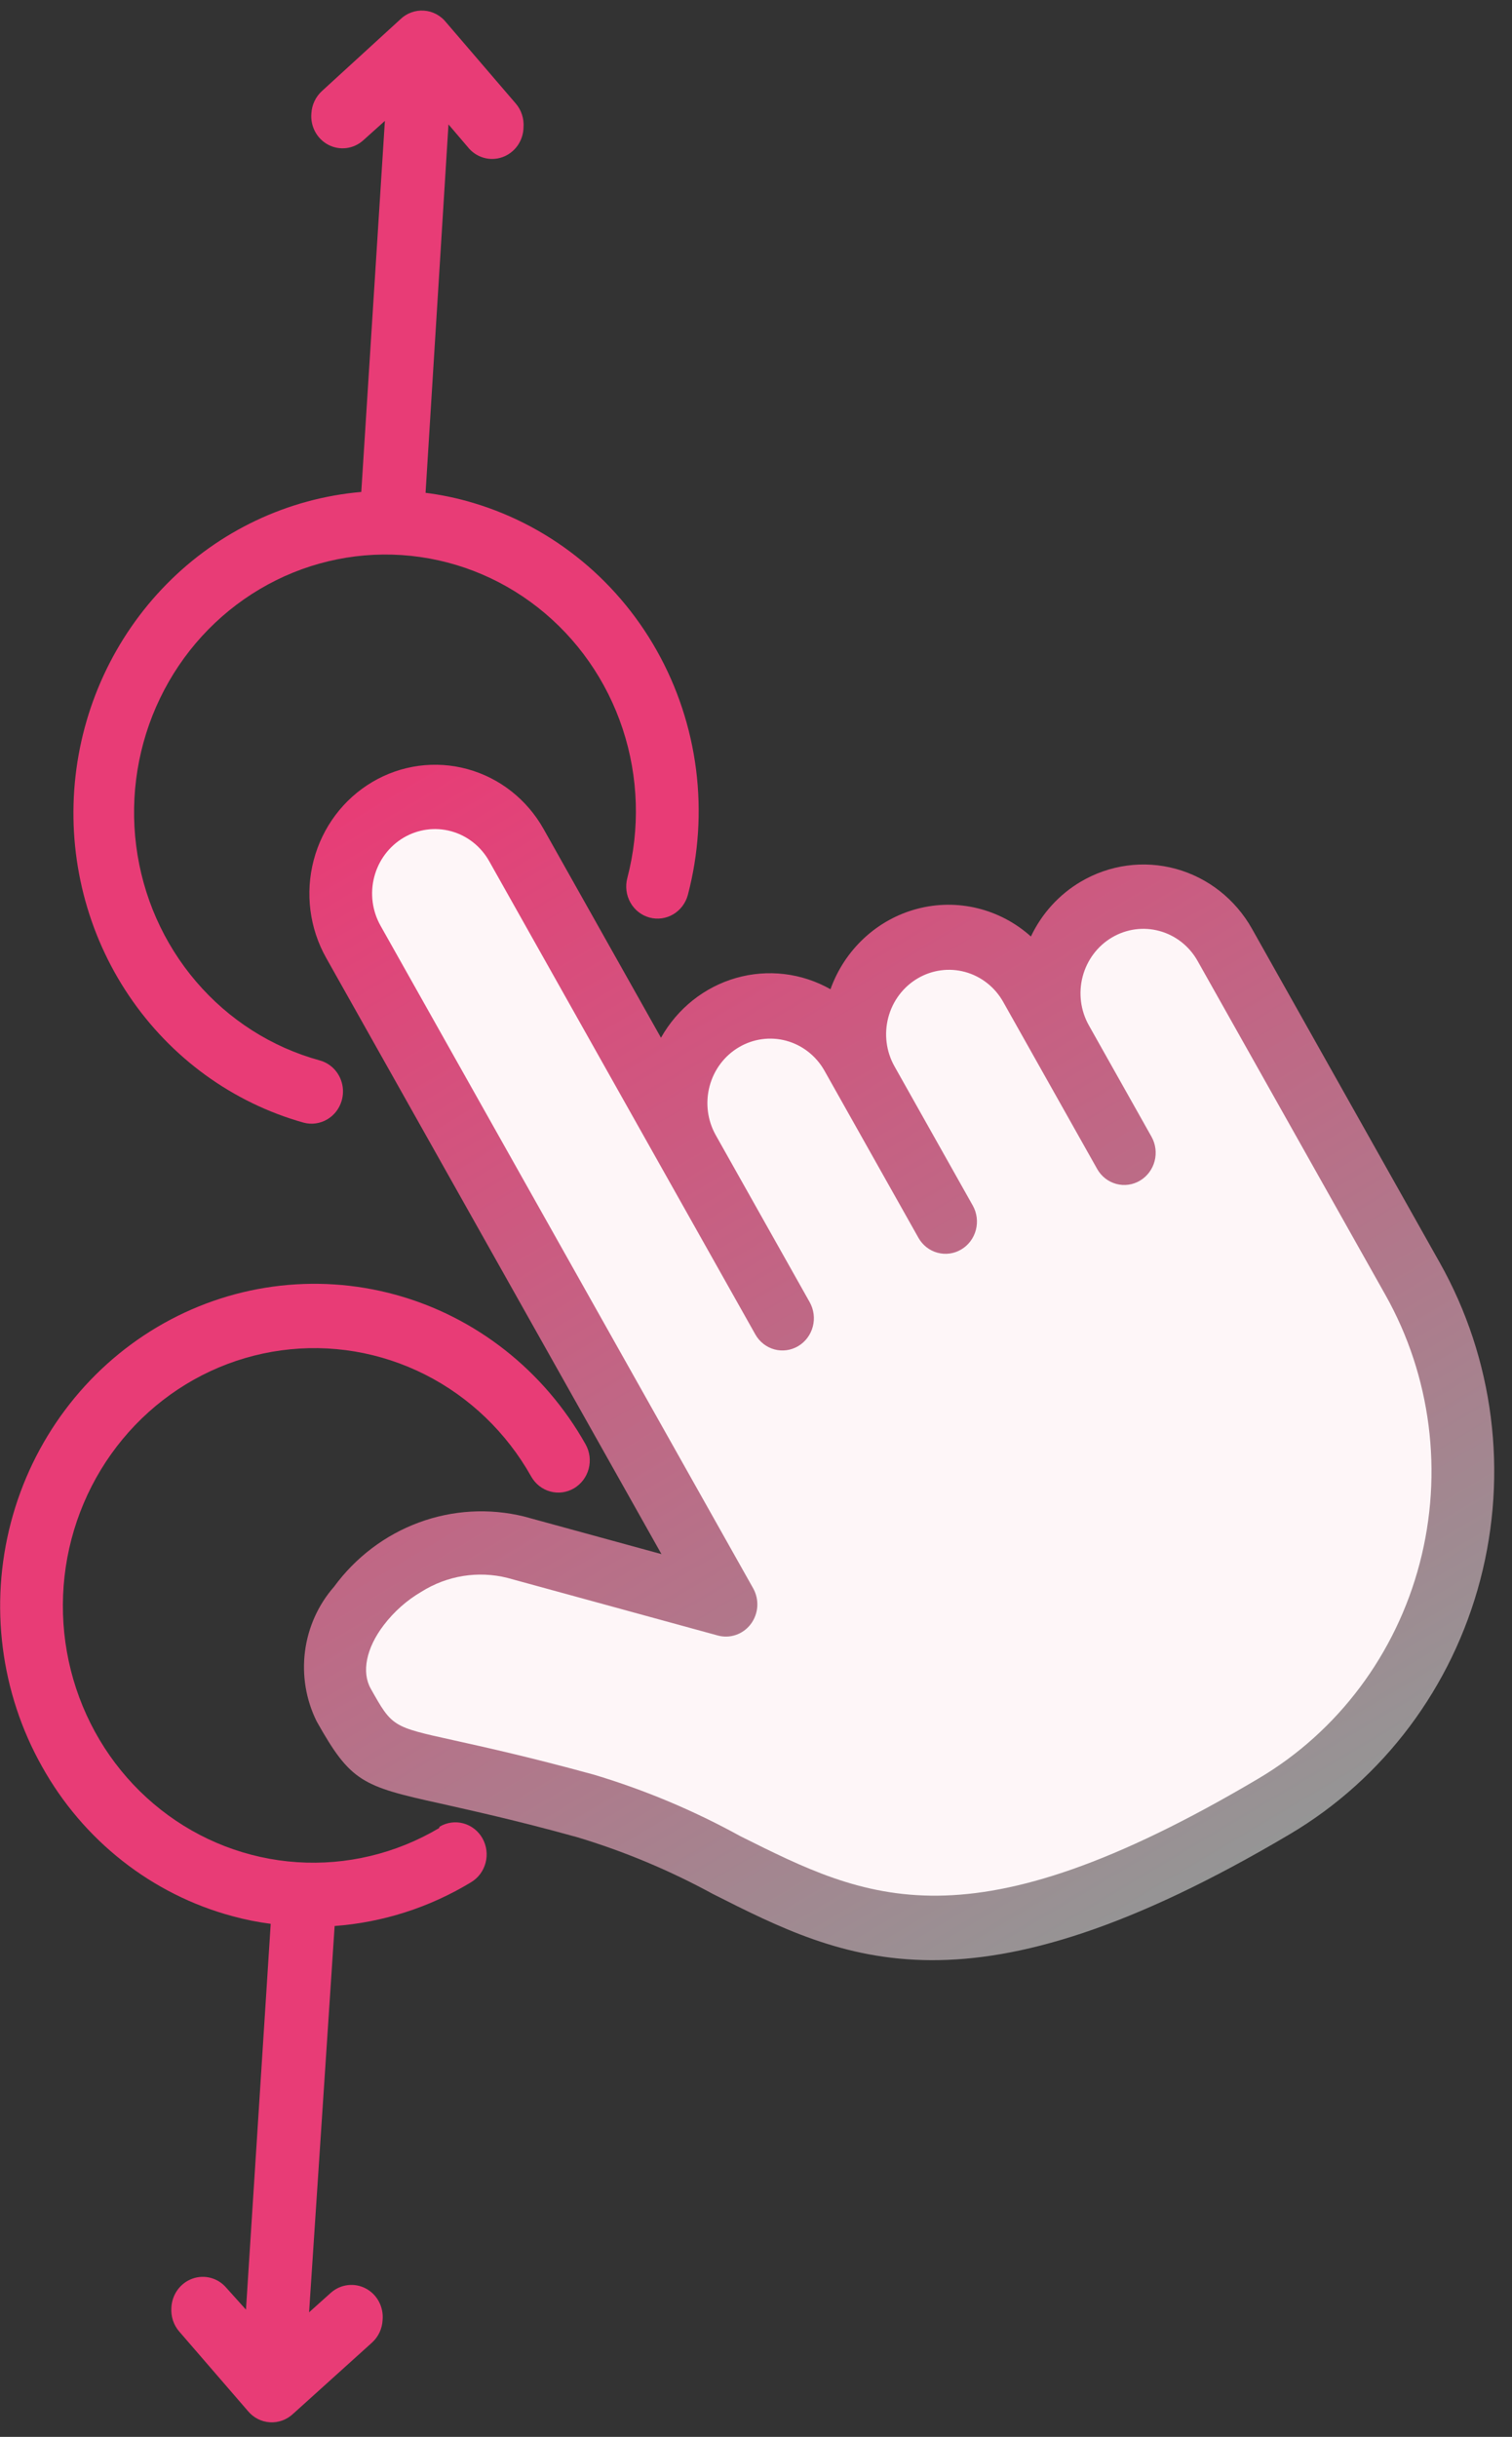 <svg width="72" height="116" viewBox="0 0 72 116" fill="none" xmlns="http://www.w3.org/2000/svg">
<rect x="0" y="0" width="72" height="116" fill="#333333" stroke="none"/>
<path d="M37.263 62.755L24.589 40.227C23.996 39.173 23.018 38.404 21.871 38.09C20.723 37.776 19.5 37.942 18.47 38.552C17.44 39.163 16.689 40.167 16.38 41.343C16.071 42.52 16.231 43.774 16.824 44.828L34.596 76.42L24.546 73.647C19.447 72.251 14.435 77.729 16.359 81.148C18.282 84.567 17.679 83.157 27.877 85.949C38.076 88.74 41.255 97.458 60.668 85.955C64.787 83.514 67.795 79.498 69.03 74.79C70.265 70.082 69.626 65.068 67.253 60.851L58.307 44.949C57.714 43.895 56.736 43.126 55.589 42.812C54.441 42.498 53.218 42.664 52.188 43.274C51.158 43.885 50.407 44.889 50.098 46.066C49.789 47.242 49.949 48.496 50.542 49.55L49.051 46.9C48.458 45.846 47.48 45.077 46.332 44.763C45.185 44.449 43.962 44.615 42.932 45.225C41.902 45.835 41.15 46.839 40.842 48.016C40.533 49.193 40.693 50.447 41.286 51.501L40.54 50.176C39.947 49.122 38.969 48.353 37.822 48.039C36.674 47.725 35.451 47.891 34.421 48.501C33.391 49.111 32.639 50.115 32.331 51.292C32.022 52.469 32.182 53.723 32.775 54.777L37.263 62.755Z" fill="white"/>
<path d="M37.263 62.755L24.589 40.227C23.996 39.173 23.018 38.404 21.871 38.09C20.723 37.776 19.5 37.942 18.47 38.552C17.44 39.163 16.689 40.167 16.38 41.343C16.071 42.52 16.231 43.774 16.824 44.828L34.596 76.42L24.546 73.647C19.447 72.251 14.435 77.729 16.359 81.148C18.282 84.567 17.679 83.157 27.877 85.949C38.076 88.74 41.255 97.458 60.668 85.955C64.787 83.514 67.795 79.498 69.03 74.79C70.265 70.082 69.626 65.068 67.253 60.851L58.307 44.949C57.714 43.895 56.736 43.126 55.589 42.812C54.441 42.498 53.218 42.664 52.188 43.274C51.158 43.885 50.407 44.889 50.098 46.066C49.789 47.242 49.949 48.496 50.542 49.55L49.051 46.9C48.458 45.846 47.48 45.077 46.332 44.763C45.185 44.449 43.962 44.615 42.932 45.225C41.902 45.835 41.15 46.839 40.842 48.016C40.533 49.193 40.693 50.447 41.286 51.501L40.54 50.176C39.947 49.122 38.969 48.353 37.822 48.039C36.674 47.725 35.451 47.891 34.421 48.501C33.391 49.111 32.639 50.115 32.331 51.292C32.022 52.469 32.182 53.723 32.775 54.777L37.263 62.755Z" fill="#E83C76" fill-opacity="0.05"/>
<path d="M51.458 41.975C50.432 42.581 49.608 43.488 49.091 44.579C48.362 43.925 47.489 43.464 46.545 43.234C45.603 43.004 44.619 43.013 43.679 43.261C42.739 43.508 41.872 43.986 41.152 44.653C40.432 45.32 39.881 46.156 39.546 47.09C38.176 46.314 36.563 46.121 35.053 46.553C33.543 46.984 32.258 48.007 31.475 49.399L25.884 39.46C25.093 38.054 23.789 37.029 22.259 36.611C20.729 36.192 19.098 36.413 17.725 37.227C16.352 38.041 15.349 39.379 14.937 40.949C14.526 42.518 14.739 44.189 15.53 45.595L31.498 73.979L24.95 72.187C23.291 71.781 21.551 71.881 19.945 72.475C18.338 73.069 16.935 74.131 15.908 75.531C15.154 76.39 14.672 77.462 14.524 78.606C14.376 79.75 14.57 80.913 15.079 81.941C16.697 84.817 17.231 85.03 20.973 85.852C22.457 86.191 24.497 86.626 27.503 87.46C29.73 88.132 31.885 89.033 33.935 90.151C40.227 93.331 46.182 96.34 61.428 87.306C65.891 84.662 69.149 80.312 70.487 75.211C71.825 70.111 71.133 64.679 68.562 60.11L59.617 44.209C58.826 42.803 57.522 41.778 55.992 41.359C54.462 40.94 52.831 41.162 51.458 41.975ZM65.974 61.644C68.149 65.51 68.735 70.106 67.603 74.422C66.471 78.737 63.713 82.419 59.938 84.656C46.076 92.869 41.277 90.412 35.256 87.407C33.035 86.183 30.695 85.201 28.274 84.476C25.195 83.633 23.107 83.174 21.588 82.837C18.674 82.196 18.674 82.196 17.653 80.381C17.213 79.599 17.435 78.46 18.269 77.365C18.76 76.719 19.37 76.178 20.064 75.772C20.671 75.39 21.346 75.135 22.049 75.021C22.753 74.908 23.471 74.938 24.162 75.111L34.177 77.852C34.462 77.931 34.763 77.922 35.044 77.825C35.324 77.729 35.57 77.55 35.751 77.31C35.932 77.07 36.04 76.781 36.061 76.479C36.081 76.177 36.014 75.876 35.868 75.613L18.118 44.061C17.723 43.358 17.616 42.523 17.822 41.738C18.028 40.953 18.529 40.284 19.216 39.877C19.902 39.471 20.718 39.36 21.483 39.569C22.248 39.778 22.9 40.291 23.295 40.994L35.968 63.521C36.166 63.873 36.492 64.129 36.874 64.234C37.257 64.338 37.665 64.283 38.008 64.079C38.351 63.876 38.602 63.541 38.705 63.149C38.808 62.757 38.754 62.339 38.557 61.987L34.084 54.037C33.688 53.334 33.582 52.498 33.788 51.713C33.993 50.929 34.495 50.259 35.181 49.853C35.868 49.446 36.683 49.335 37.448 49.544C38.213 49.754 38.865 50.266 39.261 50.969L43.734 58.92C43.931 59.271 44.257 59.528 44.64 59.632C45.022 59.737 45.43 59.682 45.773 59.478C46.117 59.275 46.367 58.94 46.47 58.548C46.573 58.156 46.52 57.738 46.322 57.386L42.595 50.761C42.199 50.058 42.093 49.222 42.299 48.437C42.504 47.653 43.006 46.983 43.692 46.577C44.379 46.17 45.194 46.059 45.959 46.268C46.724 46.478 47.376 46.99 47.772 47.693L52.245 55.644C52.442 55.995 52.768 56.252 53.151 56.356C53.533 56.461 53.941 56.406 54.284 56.202C54.627 55.999 54.878 55.664 54.981 55.272C55.084 54.88 55.031 54.462 54.833 54.11L51.851 48.81C51.456 48.107 51.349 47.271 51.555 46.486C51.761 45.702 52.262 45.032 52.949 44.626C53.635 44.219 54.451 44.108 55.216 44.318C55.981 44.527 56.633 45.039 57.028 45.742L65.974 61.644Z" fill="url(#paint0_linear_0_1)"/>
<path d="M15.591 53.28C15.846 53.127 16.052 52.901 16.181 52.628C16.311 52.356 16.359 52.05 16.32 51.751C16.28 51.45 16.155 51.169 15.96 50.943C15.764 50.716 15.507 50.554 15.222 50.477C12.941 49.852 10.893 48.546 9.338 46.726C7.782 44.906 6.789 42.654 6.484 40.253C6.179 37.852 6.575 35.41 7.622 33.237C8.669 31.064 10.321 29.257 12.369 28.044C14.416 26.831 16.767 26.266 19.124 26.422C21.482 26.578 23.74 27.446 25.613 28.918C27.487 30.39 28.891 32.399 29.649 34.691C30.407 36.983 30.485 39.456 29.872 41.797C29.82 41.992 29.807 42.195 29.832 42.396C29.857 42.596 29.921 42.789 30.019 42.964C30.117 43.139 30.249 43.292 30.405 43.415C30.562 43.537 30.741 43.627 30.931 43.678C31.312 43.781 31.718 43.725 32.06 43.523C32.402 43.32 32.652 42.987 32.756 42.597C33.267 40.653 33.399 38.626 33.146 36.632C32.892 34.637 32.257 32.714 31.277 30.972C30.298 29.231 28.992 27.705 27.436 26.483C25.88 25.26 24.103 24.364 22.207 23.846C21.57 23.671 20.92 23.542 20.265 23.46L21.356 5.922L22.267 6.99C22.459 7.237 22.722 7.417 23.018 7.505C23.314 7.594 23.63 7.585 23.921 7.482C24.213 7.379 24.467 7.186 24.648 6.929C24.828 6.672 24.927 6.365 24.93 6.048C24.944 5.845 24.918 5.641 24.854 5.449C24.791 5.256 24.69 5.078 24.558 4.926L21.251 1.073C21.122 0.908 20.961 0.773 20.778 0.675C20.595 0.577 20.395 0.52 20.189 0.506C19.983 0.491 19.777 0.521 19.583 0.593C19.388 0.664 19.211 0.776 19.061 0.922L15.335 4.33C15.187 4.464 15.065 4.627 14.978 4.809C14.891 4.991 14.84 5.189 14.828 5.391C14.8 5.694 14.862 5.999 15.004 6.266C15.147 6.533 15.364 6.75 15.628 6.89C15.892 7.03 16.19 7.085 16.485 7.05C16.781 7.015 17.059 6.89 17.285 6.691L18.328 5.755L17.204 23.418C13.708 23.721 10.425 25.276 7.931 27.809C5.436 30.343 3.89 33.694 3.562 37.274C3.234 40.855 4.146 44.438 6.138 47.393C8.13 50.349 11.074 52.49 14.456 53.44C14.646 53.491 14.844 53.504 15.038 53.476C15.233 53.449 15.421 53.382 15.591 53.28Z" fill="#E83C76"/>
<path d="M20.906 87.023C18.858 88.236 16.507 88.8 14.149 88.644C11.791 88.488 9.532 87.619 7.659 86.146C5.785 84.673 4.381 82.663 3.624 80.37C2.867 78.077 2.79 75.604 3.404 73.263C4.018 70.923 5.295 68.82 7.073 67.221C8.852 65.622 11.051 64.598 13.395 64.28C15.738 63.961 18.119 64.362 20.238 65.431C22.356 66.5 24.117 68.19 25.296 70.287C25.494 70.638 25.82 70.894 26.203 70.999C26.585 71.104 26.993 71.048 27.336 70.845C27.679 70.641 27.93 70.307 28.033 69.915C28.136 69.522 28.082 69.104 27.885 68.753C25.908 65.238 22.648 62.676 18.823 61.629C14.997 60.582 10.92 61.136 7.488 63.17C4.055 65.204 1.548 68.551 0.519 72.474C-0.51 76.397 0.023 80.576 2 84.09C2.973 85.835 4.276 87.363 5.832 88.585C7.388 89.808 9.166 90.701 11.063 91.212C11.663 91.377 12.274 91.499 12.891 91.578L11.713 109.944L10.79 108.918C10.595 108.684 10.336 108.516 10.046 108.435C9.756 108.355 9.449 108.366 9.165 108.468C8.88 108.569 8.633 108.756 8.454 109.004C8.275 109.252 8.173 109.55 8.161 109.858C8.147 110.063 8.173 110.27 8.238 110.465C8.303 110.66 8.406 110.84 8.541 110.993L11.803 114.767C11.933 114.924 12.092 115.053 12.272 115.146C12.451 115.239 12.647 115.293 12.848 115.306C13.049 115.319 13.25 115.291 13.44 115.222C13.63 115.153 13.804 115.046 13.953 114.907L17.719 111.509C17.868 111.373 17.989 111.208 18.075 111.024C18.16 110.84 18.21 110.639 18.219 110.435C18.246 110.132 18.185 109.827 18.042 109.56C17.9 109.293 17.683 109.076 17.419 108.937C17.155 108.797 16.857 108.741 16.561 108.777C16.266 108.812 15.988 108.937 15.762 109.135L14.718 110.071L15.935 91.682C18.226 91.513 20.448 90.801 22.427 89.602C22.77 89.399 23.02 89.064 23.123 88.672C23.226 88.28 23.173 87.862 22.975 87.51C22.778 87.159 22.452 86.903 22.069 86.798C21.687 86.693 21.279 86.749 20.936 86.952L20.906 87.023Z" fill="#E83C76"/>
<defs>
<linearGradient id="paint0_linear_0_1" x1="21.536" y1="34.969" x2="54.855" y2="91.201" gradientUnits="userSpaceOnUse">
<stop stop-color="#E83C76"/>
<stop offset="1" stop-color="#959595"/>
</linearGradient>
</defs>
</svg>
